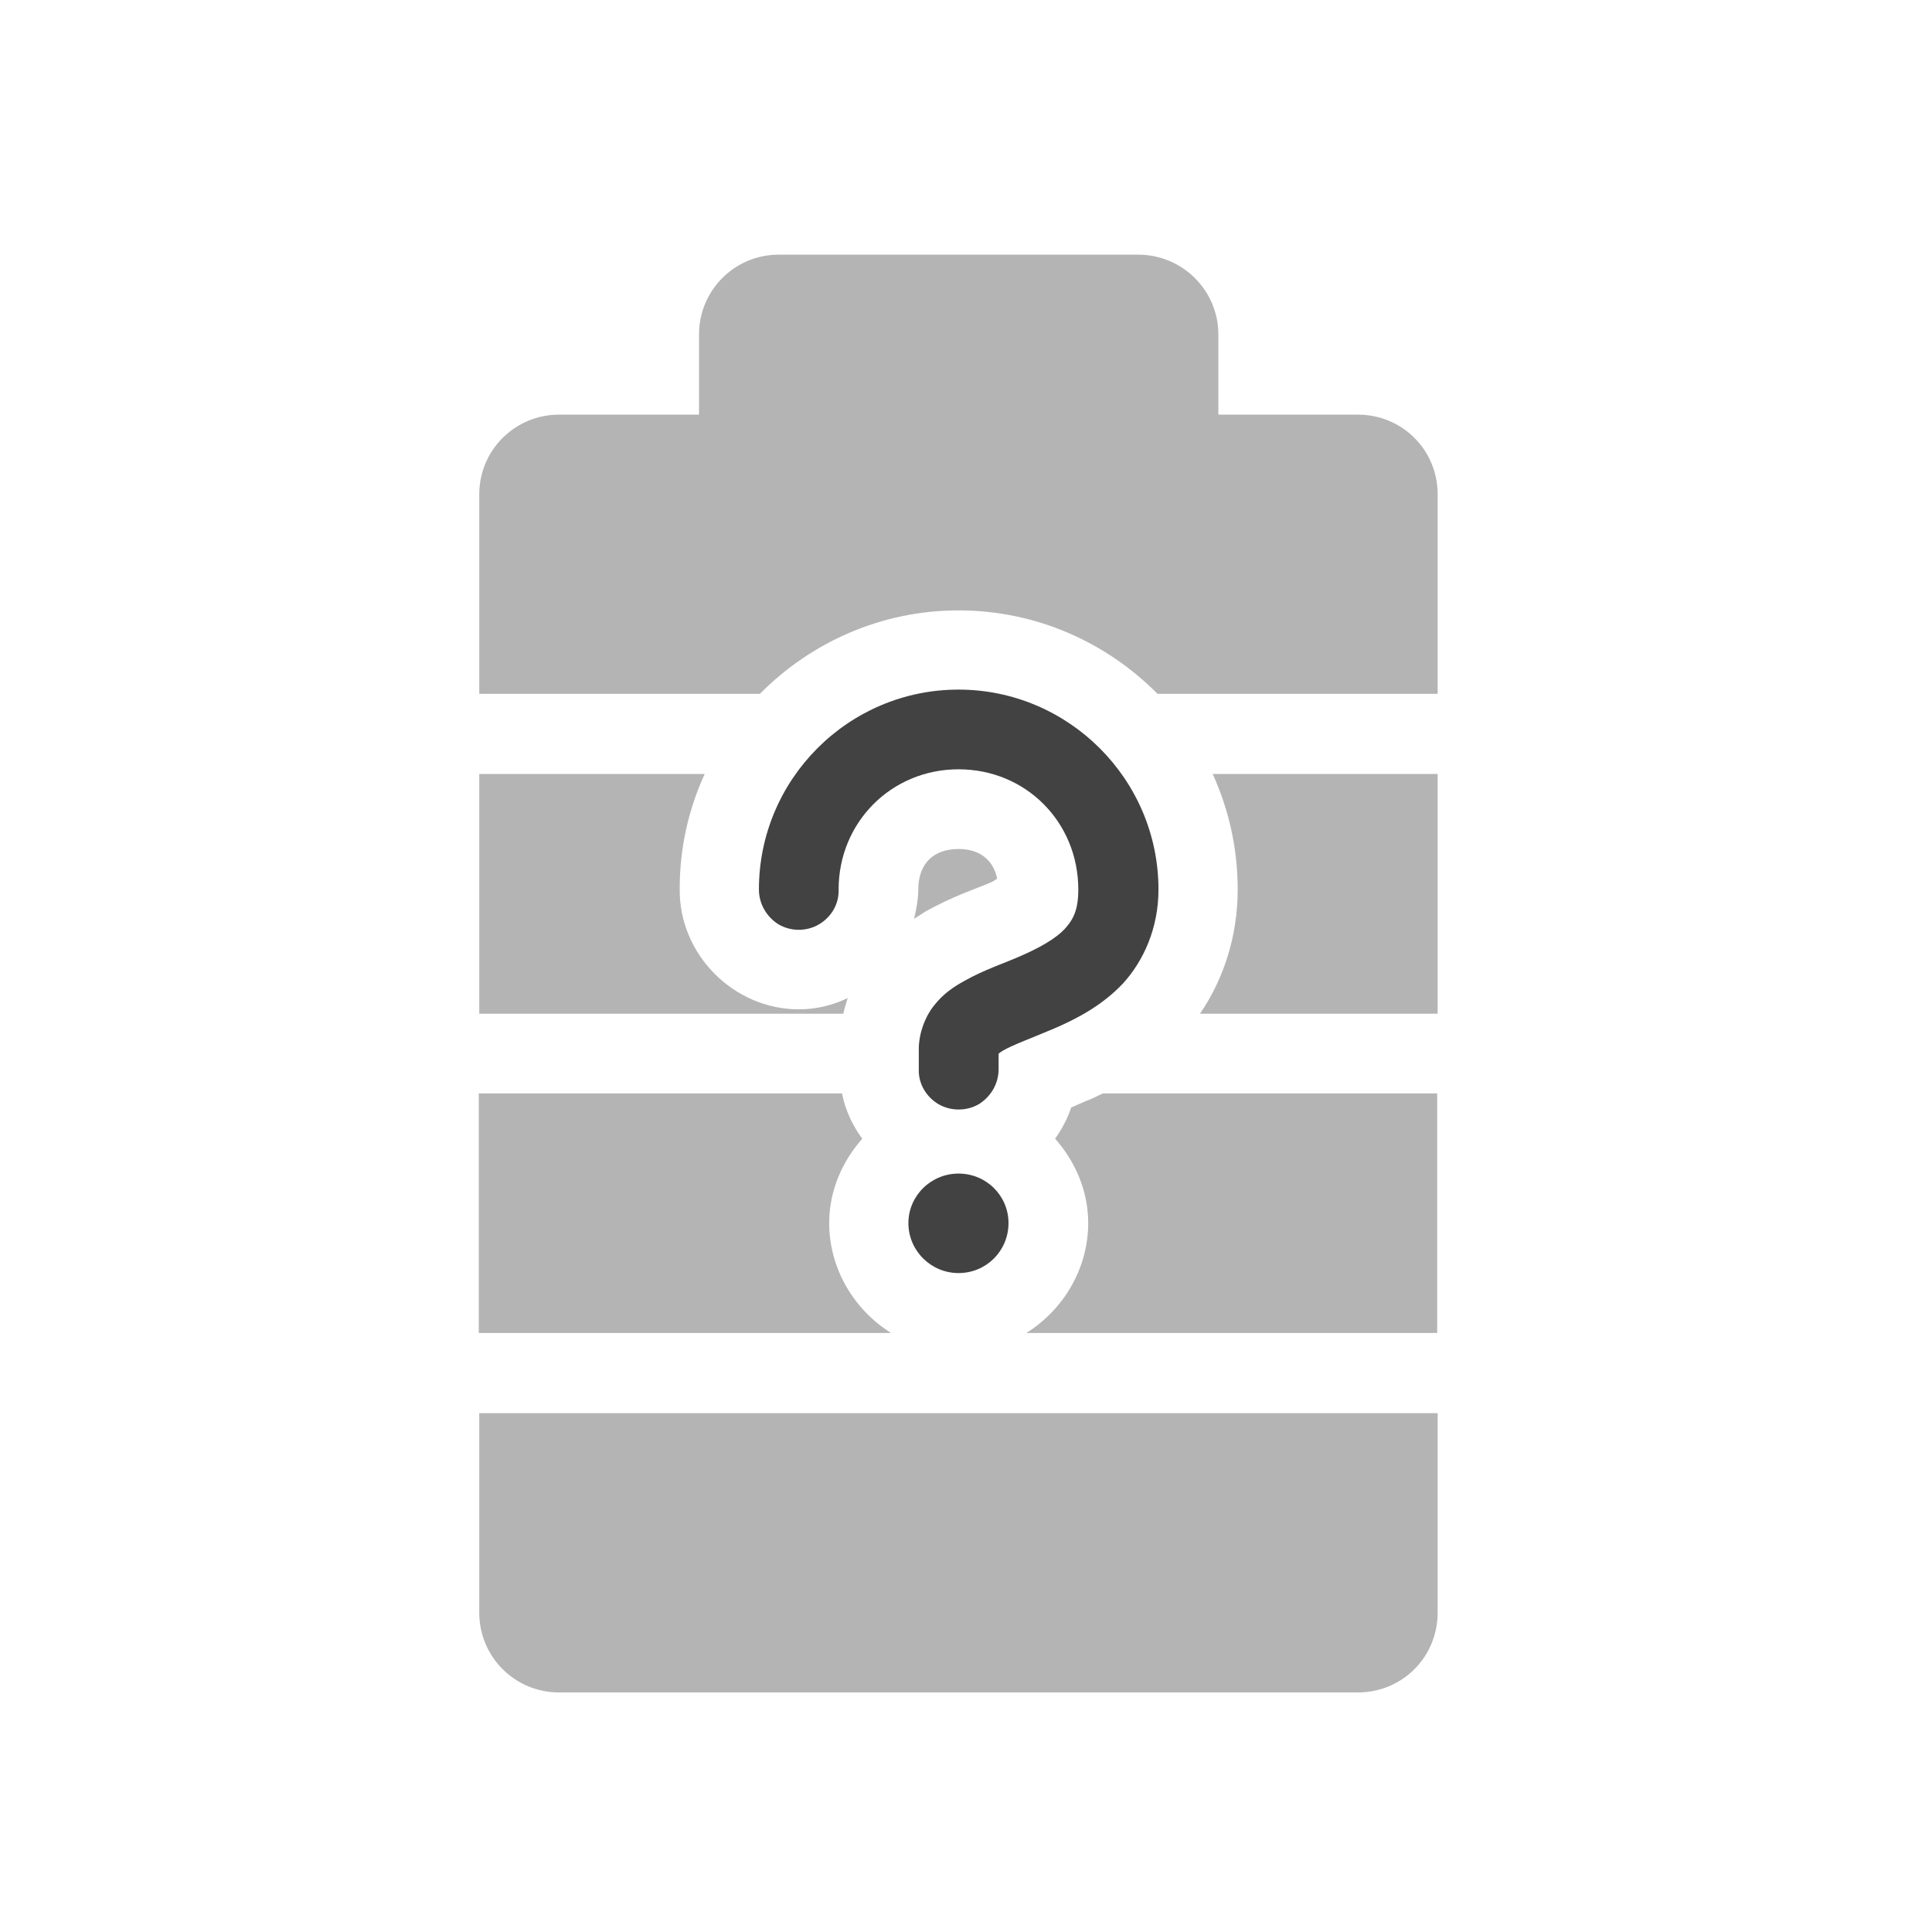 <?xml version="1.0" encoding="UTF-8"?>
<svg xmlns="http://www.w3.org/2000/svg" xmlns:xlink="http://www.w3.org/1999/xlink" width="16px" height="16px" viewBox="0 0 16 16" version="1.1">
<g id="surface1">
<path style=" stroke:none;fill-rule:nonzero;fill:rgb(25.882%,25.882%,25.882%);fill-opacity:0.392;" d="M 3.969 11.703 L 3.969 13.355 C 3.969 13.723 4.266 14.016 4.629 14.016 L 11.246 14.016 C 11.613 14.016 11.906 13.723 11.906 13.355 L 11.906 11.703 Z M 3.969 11.703 "/>
<path style=" stroke:none;fill-rule:nonzero;fill:rgb(25.882%,25.882%,25.882%);fill-opacity:0.392;" d="M 6.449 2.109 C 6.082 2.109 5.789 2.406 5.789 2.77 L 5.789 3.434 L 4.629 3.434 C 4.266 3.434 3.969 3.727 3.969 4.094 L 3.969 5.746 L 6.293 5.746 C 6.715 5.32 7.297 5.055 7.938 5.055 C 8.582 5.055 9.164 5.32 9.586 5.746 L 11.906 5.746 L 11.906 4.094 C 11.906 3.727 11.613 3.434 11.246 3.434 L 10.09 3.434 L 10.09 2.77 C 10.09 2.406 9.793 2.109 9.426 2.109 Z M 6.449 2.109 "/>
<path style=" stroke:none;fill-rule:nonzero;fill:rgb(25.882%,25.882%,25.882%);fill-opacity:0.392;" d="M 3.969 6.41 L 3.969 8.395 L 6.984 8.395 C 6.992 8.352 7.008 8.309 7.02 8.266 C 6.898 8.324 6.762 8.359 6.617 8.359 C 6.074 8.359 5.621 7.902 5.629 7.359 C 5.629 7.02 5.703 6.699 5.836 6.41 Z M 10.043 6.41 C 10.176 6.703 10.25 7.023 10.25 7.367 C 10.25 7.754 10.133 8.109 9.938 8.395 L 11.906 8.395 L 11.906 6.41 Z M 7.938 7.031 C 7.727 7.031 7.605 7.156 7.605 7.367 L 7.605 7.355 C 7.605 7.441 7.59 7.527 7.57 7.609 C 7.602 7.59 7.637 7.566 7.66 7.551 C 7.898 7.418 8.098 7.355 8.203 7.309 C 8.23 7.297 8.238 7.289 8.258 7.277 C 8.227 7.125 8.117 7.031 7.938 7.031 Z M 7.938 7.031 "/>
<path style=" stroke:none;fill-rule:nonzero;fill:rgb(25.882%,25.882%,25.882%);fill-opacity:0.392;" d="M 3.965 9.055 L 3.965 11.039 L 7.379 11.039 C 7.074 10.848 6.867 10.508 6.867 10.129 C 6.867 9.863 6.973 9.621 7.141 9.43 C 7.059 9.32 7 9.191 6.973 9.055 Z M 9.133 9.055 C 9.086 9.078 9.039 9.102 8.996 9.117 C 8.926 9.148 8.93 9.145 8.871 9.172 C 8.84 9.266 8.793 9.352 8.738 9.43 C 8.906 9.621 9.012 9.863 9.012 10.129 C 9.012 10.508 8.805 10.848 8.5 11.039 L 11.902 11.039 L 11.902 9.055 Z M 7.938 9.887 C 7.816 9.887 7.695 10.008 7.695 10.129 C 7.695 10.254 7.816 10.375 7.938 10.375 C 8.062 10.375 8.184 10.254 8.184 10.129 C 8.184 10.008 8.062 9.887 7.938 9.887 Z M 7.938 9.887 "/>
<path style=" stroke:none;fill-rule:nonzero;fill:rgb(25.882%,25.882%,25.882%);fill-opacity:1;" d="M 7.938 5.711 C 7.027 5.711 6.285 6.453 6.285 7.367 C 6.285 7.484 6.348 7.594 6.449 7.656 C 6.551 7.715 6.68 7.715 6.781 7.656 C 6.887 7.594 6.949 7.484 6.945 7.367 C 6.945 6.809 7.383 6.371 7.938 6.371 C 8.496 6.371 8.93 6.809 8.93 7.367 C 8.93 7.539 8.887 7.617 8.816 7.695 C 8.742 7.773 8.617 7.844 8.469 7.91 C 8.32 7.977 8.148 8.031 7.984 8.125 C 7.898 8.172 7.812 8.23 7.738 8.324 C 7.664 8.414 7.609 8.555 7.609 8.688 L 7.609 8.855 C 7.605 8.973 7.668 9.082 7.773 9.145 C 7.875 9.203 8.004 9.203 8.105 9.145 C 8.207 9.082 8.27 8.973 8.27 8.855 L 8.27 8.727 C 8.277 8.719 8.289 8.711 8.309 8.699 C 8.391 8.652 8.551 8.594 8.734 8.516 C 8.914 8.438 9.121 8.332 9.297 8.148 C 9.469 7.961 9.594 7.688 9.594 7.367 C 9.594 6.453 8.848 5.711 7.938 5.711 Z M 7.938 9.719 C 7.711 9.719 7.523 9.902 7.523 10.129 C 7.523 10.359 7.711 10.543 7.938 10.543 C 8.168 10.543 8.352 10.359 8.352 10.129 C 8.352 9.902 8.168 9.719 7.938 9.719 Z M 7.938 9.719 "/>
</g>
</svg>
